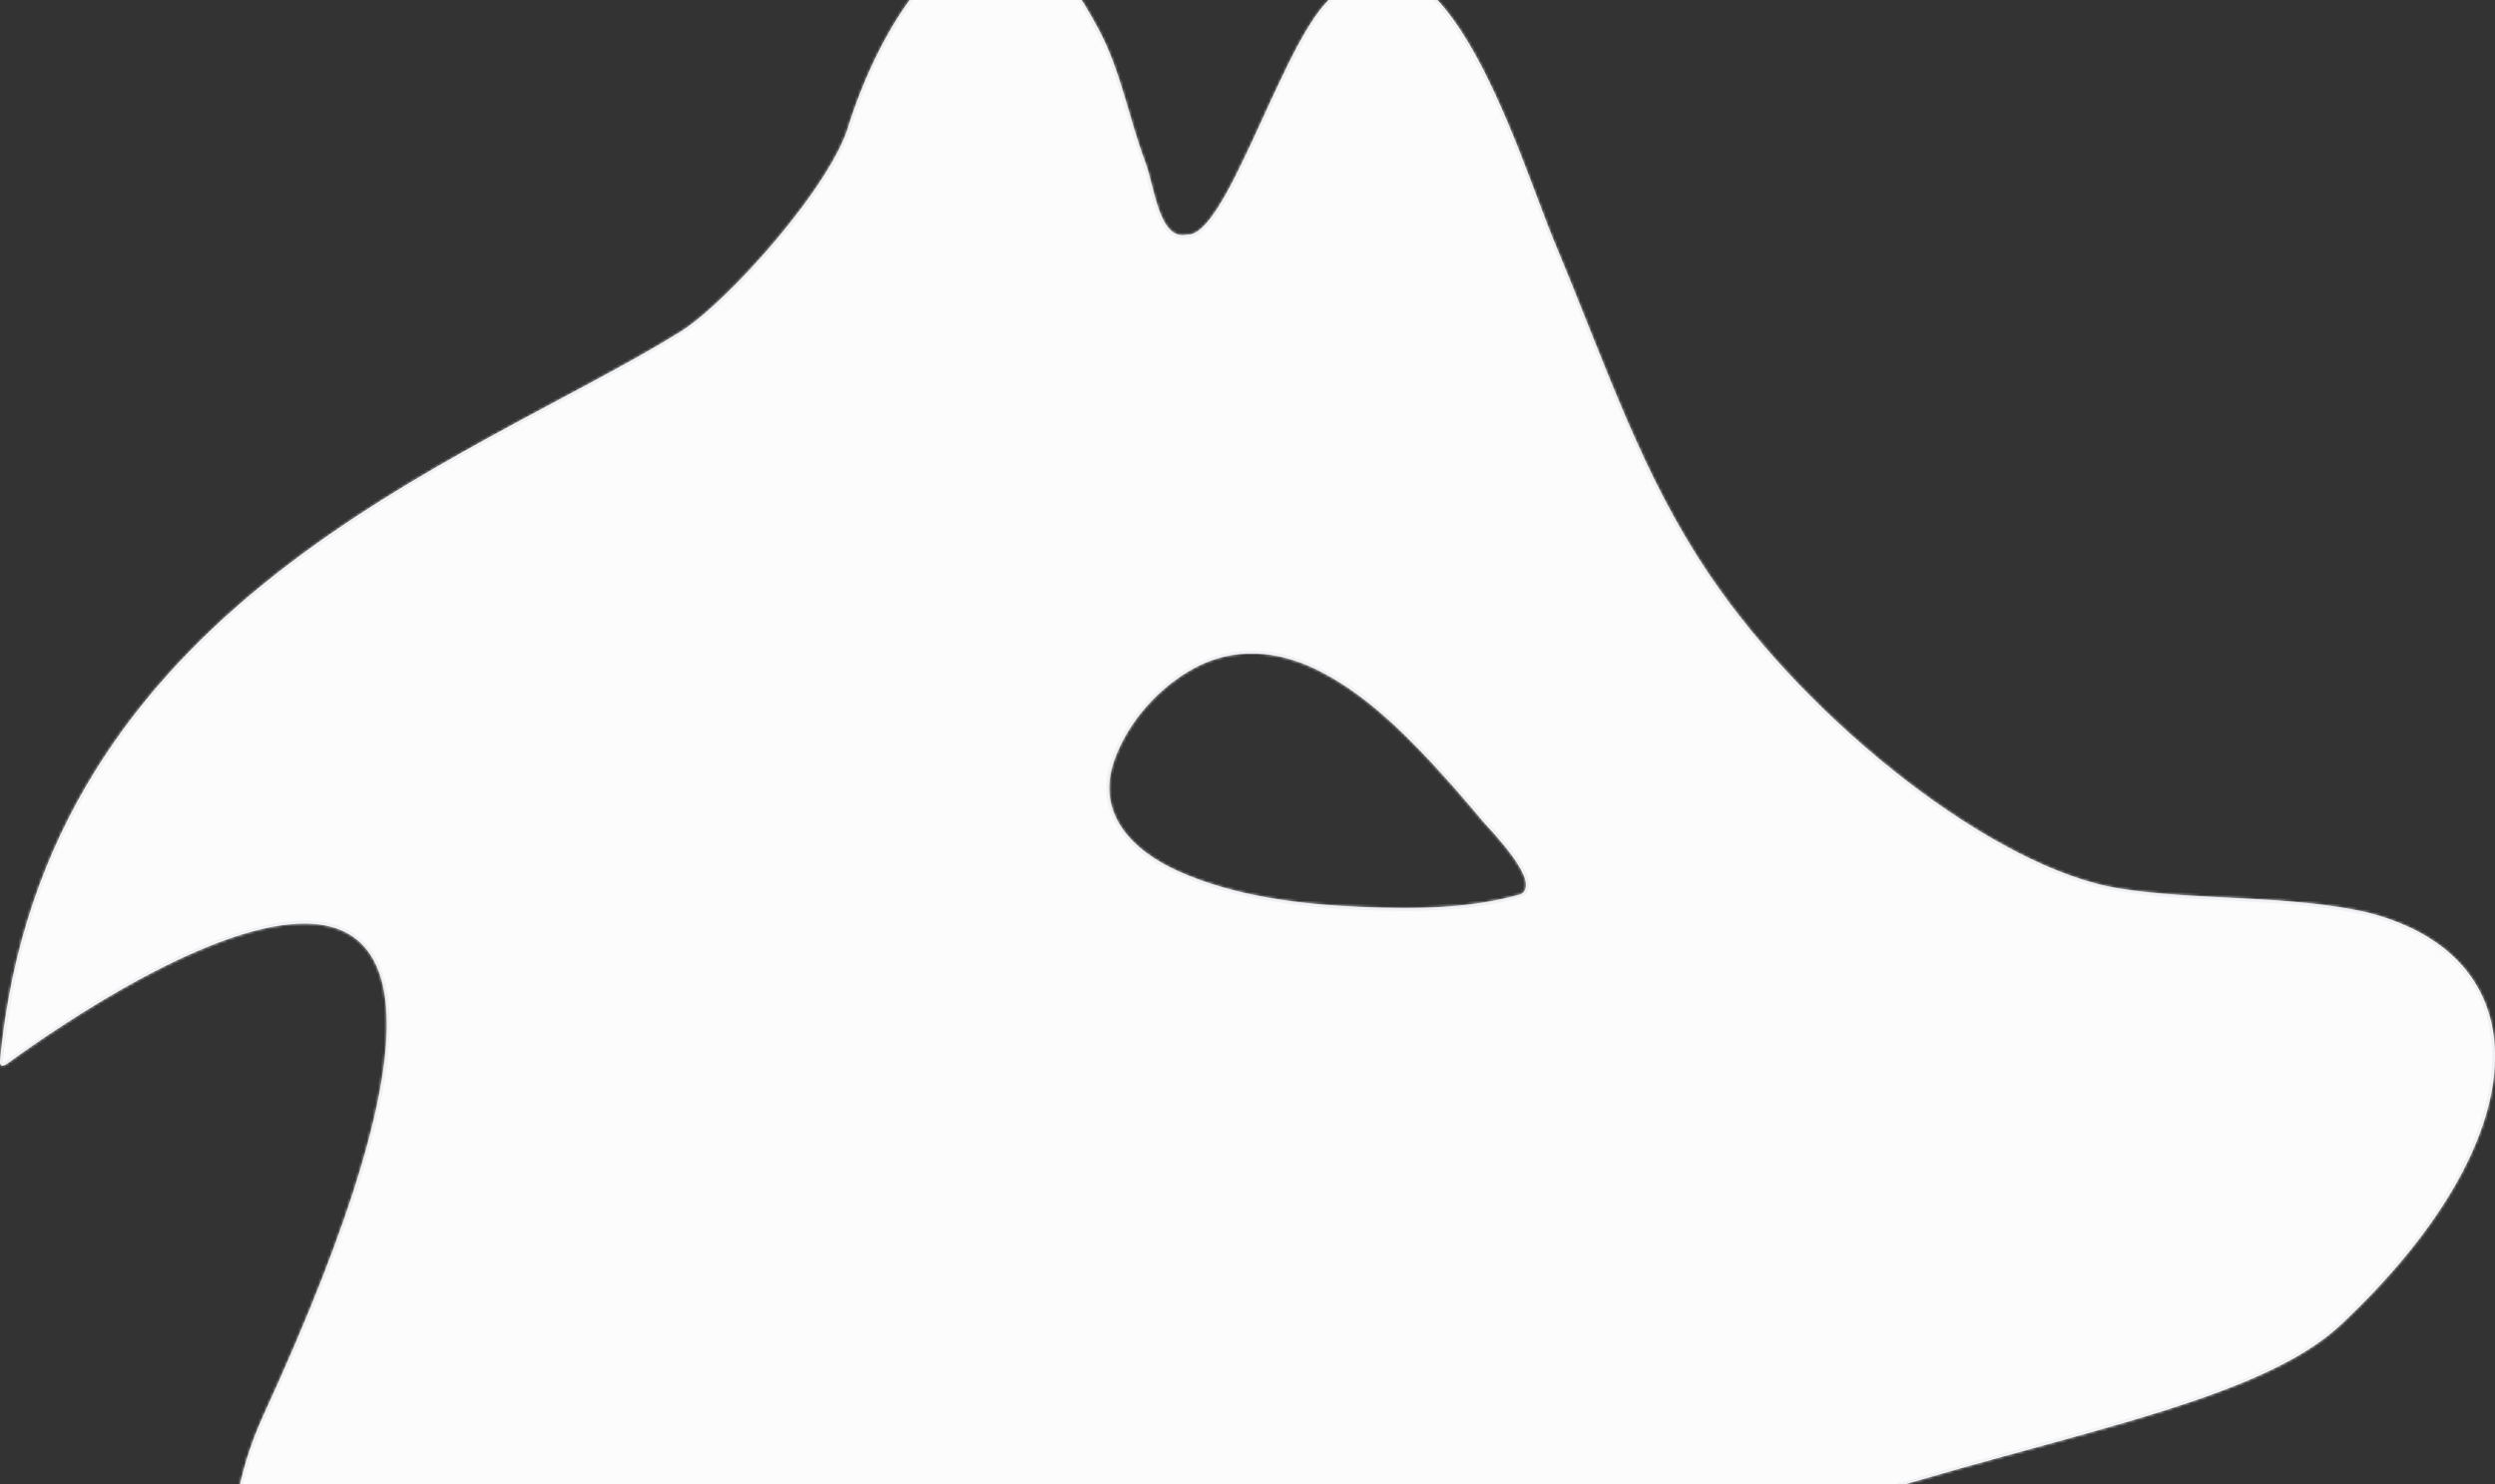 <svg fill="none" height="520" viewBox="0 0 874 520" width="874" xmlns="http://www.w3.org/2000/svg" xmlns:xlink="http://www.w3.org/1999/xlink"><rect x="0" y="0" width="874" height="520" fill="#333333" stroke="none"/><mask id="a" fill="#fff"><path d="m532.788 313.269c-17.863 5.156-37.559 5.241-55.977 4.46-21.422-.909-44.108-3.625-63.888-12.445-16.277-7.254-29.334-20.344-22.501-39.251 4.818-13.335 15.497-25.247 27.841-31.961 13.878-7.554 29.127-6.326 43.013.5 15.59 7.666 28.558 20.136 40.313 32.716 6.162 6.598 12.042 13.448 17.844 20.364 2.677 3.182 20.83 21.37 13.355 25.617zm296.932 6.501c-27.473-6.412-59.935-4.115-87.477-8.533-43.385-6.963-108.006-57.707-143.036-109.286-24.34-35.84-35.956-72.344-54.563-116.825-12.987-31.048-41.304-129.25-80.904-83.284-16.307 18.93-34.562 81.245-47.897 80.367-9.877 2.304-11.488-17.007-14.614-25.26-5.674-14.986-8.684-32.323-16.287-46.454-6.077-11.295-14.056-24.824-26.276-30.314-21.772-11.23-48.021 22.617-61.047 62.753-5.57 21.522-43.013 63.241-59.319 73.331-74.192 45.926-223.1 94.312-238.287 255.427-.062.668-0 2.7 2.521.87 17.759-12.9 219.192-158.437 89.918 122.882-79.197 172.352 303.18 282.108 322.836 282.555 2.65.058 2.457-1.15 2.546-1.947 30.513-275.083 331.954-246.125 402.153-312.006 69.567-65.28 70.985-128.47 9.733-144.275z" fill="#fff"/></mask><path d="m532.788 313.269c-17.863 5.156-37.559 5.241-55.977 4.46-21.422-.909-44.108-3.625-63.888-12.445-16.277-7.254-29.334-20.344-22.501-39.251 4.818-13.335 15.497-25.247 27.841-31.961 13.878-7.554 29.127-6.326 43.013.5 15.59 7.666 28.558 20.136 40.313 32.716 6.162 6.598 12.042 13.448 17.844 20.364 2.677 3.182 20.83 21.37 13.355 25.617zm296.932 6.501c-27.473-6.412-59.935-4.115-87.477-8.533-43.385-6.963-108.006-57.707-143.036-109.286-24.34-35.84-35.956-72.344-54.563-116.825-12.987-31.048-41.304-129.25-80.904-83.284-16.307 18.93-34.562 81.245-47.897 80.367-9.877 2.304-11.488-17.007-14.614-25.26-5.674-14.986-8.684-32.323-16.287-46.454-6.077-11.295-14.056-24.824-26.276-30.314-21.772-11.23-48.021 22.617-61.047 62.753-5.57 21.522-43.013 63.241-59.319 73.331-74.192 45.926-223.1 94.312-238.287 255.427-.062.668-0 2.7 2.521.87 17.759-12.9 219.192-158.437 89.918 122.882-79.197 172.352 303.18 282.108 322.836 282.555 2.65.058 2.457-1.15 2.546-1.947 30.513-275.083 331.954-246.125 402.153-312.006 69.567-65.28 70.985-128.47 9.733-144.275z" fill="#fcfcfd"/><path d="m476.811 317.729-.042 1zm-63.888-12.445.407-.913zm-22.501-39.251.941.34zm27.841-31.961.478.878zm43.013.5.441-.897zm40.313 32.716.73-.682zm17.844 20.364-.766.644-.001-.001zm222.81 23.585-.158.988h-.001zm-143.036-109.286-.827.562zm-54.563-116.825-.923.386v-0zm-80.904-83.284-.758-.653v-0zm-47.897 80.367-.227-.974.144-.034.148.01zm-14.614-25.26-.935.354zm-16.287-46.454.881-.474zm-26.276-30.314-.41.912-.025-.011-.024-.012zm-61.047 62.753-.968-.251.007-.029.009-.029zm-59.319 73.331-.527-.85h.001zm-238.287 255.427-.996-.092 0-.002zm2.521.87.588.809h-0zm89.918 122.882-.909-.418zm322.836 282.555-.022 1zm2.546-1.947.994.111v.001zm402.153-312.006-.685-.729h.001zm-286.922-149.815c-18.03 5.204-37.865 5.28-56.296 4.499l.085-1.999c18.404.781 37.96.686 55.656-4.421zm-56.296 4.499c-21.459-.911-44.297-3.633-64.254-12.532l.815-1.826c19.605 8.741 42.138 11.452 63.524 12.359zm-64.253-12.532c-8.232-3.668-15.749-8.853-20.337-15.607-4.621-6.803-6.224-15.137-2.697-24.897l1.881.68c-3.306 9.147-1.797 16.811 2.471 23.093 4.301 6.332 11.451 11.319 19.496 14.905zm-23.034-40.504c4.906-13.579 15.758-25.676 28.303-32.499l.956 1.756c-12.143 6.605-22.649 18.333-27.378 31.423zm28.303-32.499c14.226-7.744 29.826-6.454 43.932.481l-.882 1.795c-13.666-6.719-28.564-7.884-42.094-.52zm43.932.481c15.764 7.751 28.836 20.337 40.602 32.931l-1.461 1.365c-11.743-12.568-24.607-24.921-40.023-32.501zm40.602 32.931c6.181 6.617 12.074 13.483 17.88 20.404l-1.533 1.285c-5.797-6.911-11.664-13.746-17.808-20.324zm17.879 20.403c1.257 1.494 6.569 6.96 10.531 12.468 1.983 2.758 3.719 5.642 4.461 8.163.373 1.264.522 2.525.253 3.668-.278 1.187-.99 2.165-2.161 2.831l-.988-1.739c.697-.396 1.054-.915 1.202-1.549.159-.677.096-1.558-.224-2.646-.643-2.183-2.211-4.841-4.166-7.56-3.916-5.443-9.019-10.661-10.439-12.349zm309.295 33.734c-13.64-3.183-28.542-4.209-43.537-4.989-14.963-.778-30.033-1.31-43.871-3.529l.316-1.975c13.704 2.198 28.636 2.726 43.658 3.507 14.99.779 30.055 1.81 43.888 5.039zm-87.409-8.518c-21.936-3.521-49.097-18.066-75.102-38.108-26.03-20.059-51.02-45.715-68.602-71.604l1.654-1.124c17.448 25.69 42.283 51.196 68.168 71.144 25.909 19.966 52.751 34.275 74.199 37.717zm-143.704-109.712c-24.415-35.951-36.092-72.617-54.659-117.001l1.845-.772c18.648 44.578 30.204 80.919 54.468 116.649zm-54.659-117.001c-6.551-15.662-16.802-47.787-30.406-70.392-6.811-11.318-14.322-19.99-22.412-23.089-4.001-1.533-8.159-1.708-12.511-.14-4.376 1.576-9.015 4.94-13.895 10.604l-1.515-1.305c5.021-5.827 9.929-9.45 14.732-11.18 4.827-1.739 9.48-1.541 13.905.154 8.763 3.357 16.568 12.557 23.41 23.925 13.701 22.766 24.102 55.266 30.537 70.652zm-79.224-83.018c-3.987 4.628-8.138 11.971-12.35 20.459-4.205 8.475-8.418 17.981-12.563 26.921-4.132 8.914-8.199 17.27-12.082 23.348-1.939 3.037-3.865 5.556-5.766 7.299-1.882 1.726-3.887 2.822-5.959 2.685l.131-1.996c1.262.083 2.745-.577 4.477-2.164 1.714-1.571 3.53-3.924 5.432-6.901 3.8-5.95 7.816-14.191 11.953-23.113 4.124-8.895 8.365-18.463 12.586-26.969 4.214-8.493 8.46-16.038 12.626-20.875zm-48.427 80.688c-2.855.666-5.153-.259-6.951-2.087-1.743-1.772-3.027-4.393-4.055-7.216-1.033-2.84-1.848-6.004-2.591-8.932-.751-2.96-1.423-5.647-2.179-7.644l1.87-.708c.807 2.129 1.509 4.95 2.247 7.861.747 2.942 1.539 6.009 2.533 8.74 1 2.748 2.166 5.039 3.601 6.498 1.38 1.403 2.987 2.028 5.071 1.542zm-15.776-25.88c-2.853-7.535-5.043-15.68-7.442-23.612-2.409-7.964-5.039-15.75-8.791-22.723l1.762-.948c3.851 7.159 6.528 15.107 8.943 23.091 2.425 8.016 4.577 16.033 7.398 23.483zm-16.233-46.335c-3.035-5.641-6.515-11.783-10.742-17.192-4.227-5.41-9.156-10.03-15.063-12.684l.819-1.824c6.314 2.836 11.483 7.726 15.82 13.277 4.338 5.552 7.885 11.822 10.928 17.476zm-25.854-29.899c-10.235-5.279-21.755-.107-32.602 11.896-10.791 11.94-20.551 30.298-27.035 50.277l-1.903-.617c6.542-20.157 16.42-38.791 27.454-51.001 10.976-12.146 23.466-18.283 35.003-12.333zm-59.62 62.115c-1.433 5.535-4.885 12.284-9.452 19.408-4.577 7.141-10.317 14.723-16.384 21.938-12.11 14.398-25.631 27.453-33.925 32.586l-1.052-1.701c8.012-4.958 21.365-17.808 33.446-32.172 6.028-7.167 11.712-14.68 16.232-21.73 4.53-7.067 7.846-13.604 9.199-18.829zm-59.761 73.93c-18.576 11.5-41.861 23.171-66.442 36.656-24.614 13.503-50.602 28.86-74.737 47.798-48.249 37.859-89.077 90.005-96.638 170.217l-1.991-.188c7.626-80.904 48.845-133.508 97.395-171.602 24.264-19.039 50.363-34.458 75.01-47.979 24.681-13.539 47.832-25.138 66.351-36.602zm-237.817 254.669c-.011.116-.015.286.008.442.025.177.066.207.036.173-.026-.029-.071-.063-.126-.081-.051-.017-.065-.005-.013-.014.131-.02.455-.131 1.034-.551l1.175 1.618c-.682.495-1.311.817-1.899.909-.657.103-1.253-.088-1.665-.551-.353-.397-.474-.886-.522-1.221-.051-.356-.039-.691-.019-.908zm.938-.031c4.448-3.231 20.402-14.771 39.812-25.862 19.368-11.065 42.342-21.782 60.794-23.217 9.246-.719 17.51.881 23.592 6.103 6.09 5.228 9.794 13.916 10.292 26.933.992 25.974-10.756 69.818-43.076 140.151l-1.817-.835c32.316-70.326 43.867-113.785 42.894-139.24-.485-12.698-4.08-20.756-9.595-25.492-5.524-4.742-13.172-6.323-22.135-5.626-17.967 1.397-40.601 11.901-59.957 22.96-19.313 11.035-35.197 22.524-39.629 25.743zm91.414 124.108c-19.617 42.693-10.685 81.487 14.169 115.794 24.891 34.358 65.728 64.164 109.757 88.657 44.01 24.483 91.118 43.609 128.458 56.642 18.668 6.516 34.887 11.507 47.047 14.881 6.081 1.688 11.141 2.969 14.981 3.835 3.879.875 6.426 1.304 7.538 1.329l-.045 2c-1.345-.031-4.089-.511-7.932-1.378-3.882-.875-8.975-2.165-15.077-3.859-12.204-3.386-28.464-8.39-47.171-14.92-37.409-13.057-84.63-32.226-128.772-56.782-44.123-24.546-85.259-54.523-110.404-89.232-25.182-34.76-34.347-74.318-14.366-117.802zm321.949 281.138c.597.013.958-.048 1.168-.117.193-.064.236-.127.241-.133.014-.019.042-.066.065-.206.011-.07.018-.15.026-.253.007-.09.016-.227.03-.349l1.988.223c-.009.076-.014.152-.023.28-.009.115-.022.26-.046.414-.05.31-.156.71-.436 1.086-.592.794-1.637 1.086-3.057 1.055zm1.53-1.057c7.65-68.967 32.293-118.936 66.091-156.1 33.786-37.149 76.67-61.449 120.724-79.171 44.04-17.717 89.333-28.89 127.901-39.727 19.3-5.422 36.908-10.758 51.874-16.787 14.974-6.032 27.23-12.729 35.872-20.84l1.369 1.458c-8.907 8.359-21.428 15.168-36.494 21.237-15.074 6.073-32.772 11.433-52.08 16.858-38.65 10.859-83.787 21.992-127.696 39.656-43.895 17.659-86.48 41.815-119.99 78.662-33.497 36.833-57.977 86.4-65.583 154.975zm402.463-312.625c34.704-32.566 52.236-64.457 53.609-90.015.686-12.752-2.647-23.921-9.867-32.873-7.228-8.96-18.416-15.779-33.575-19.69l.5-1.937c15.467 3.991 27.071 10.999 34.631 20.372 7.568 9.382 11.017 21.053 10.308 34.235-1.414 26.308-19.375 58.652-54.238 91.366z" fill="#eef0f3" mask="url(#a)"/></svg>